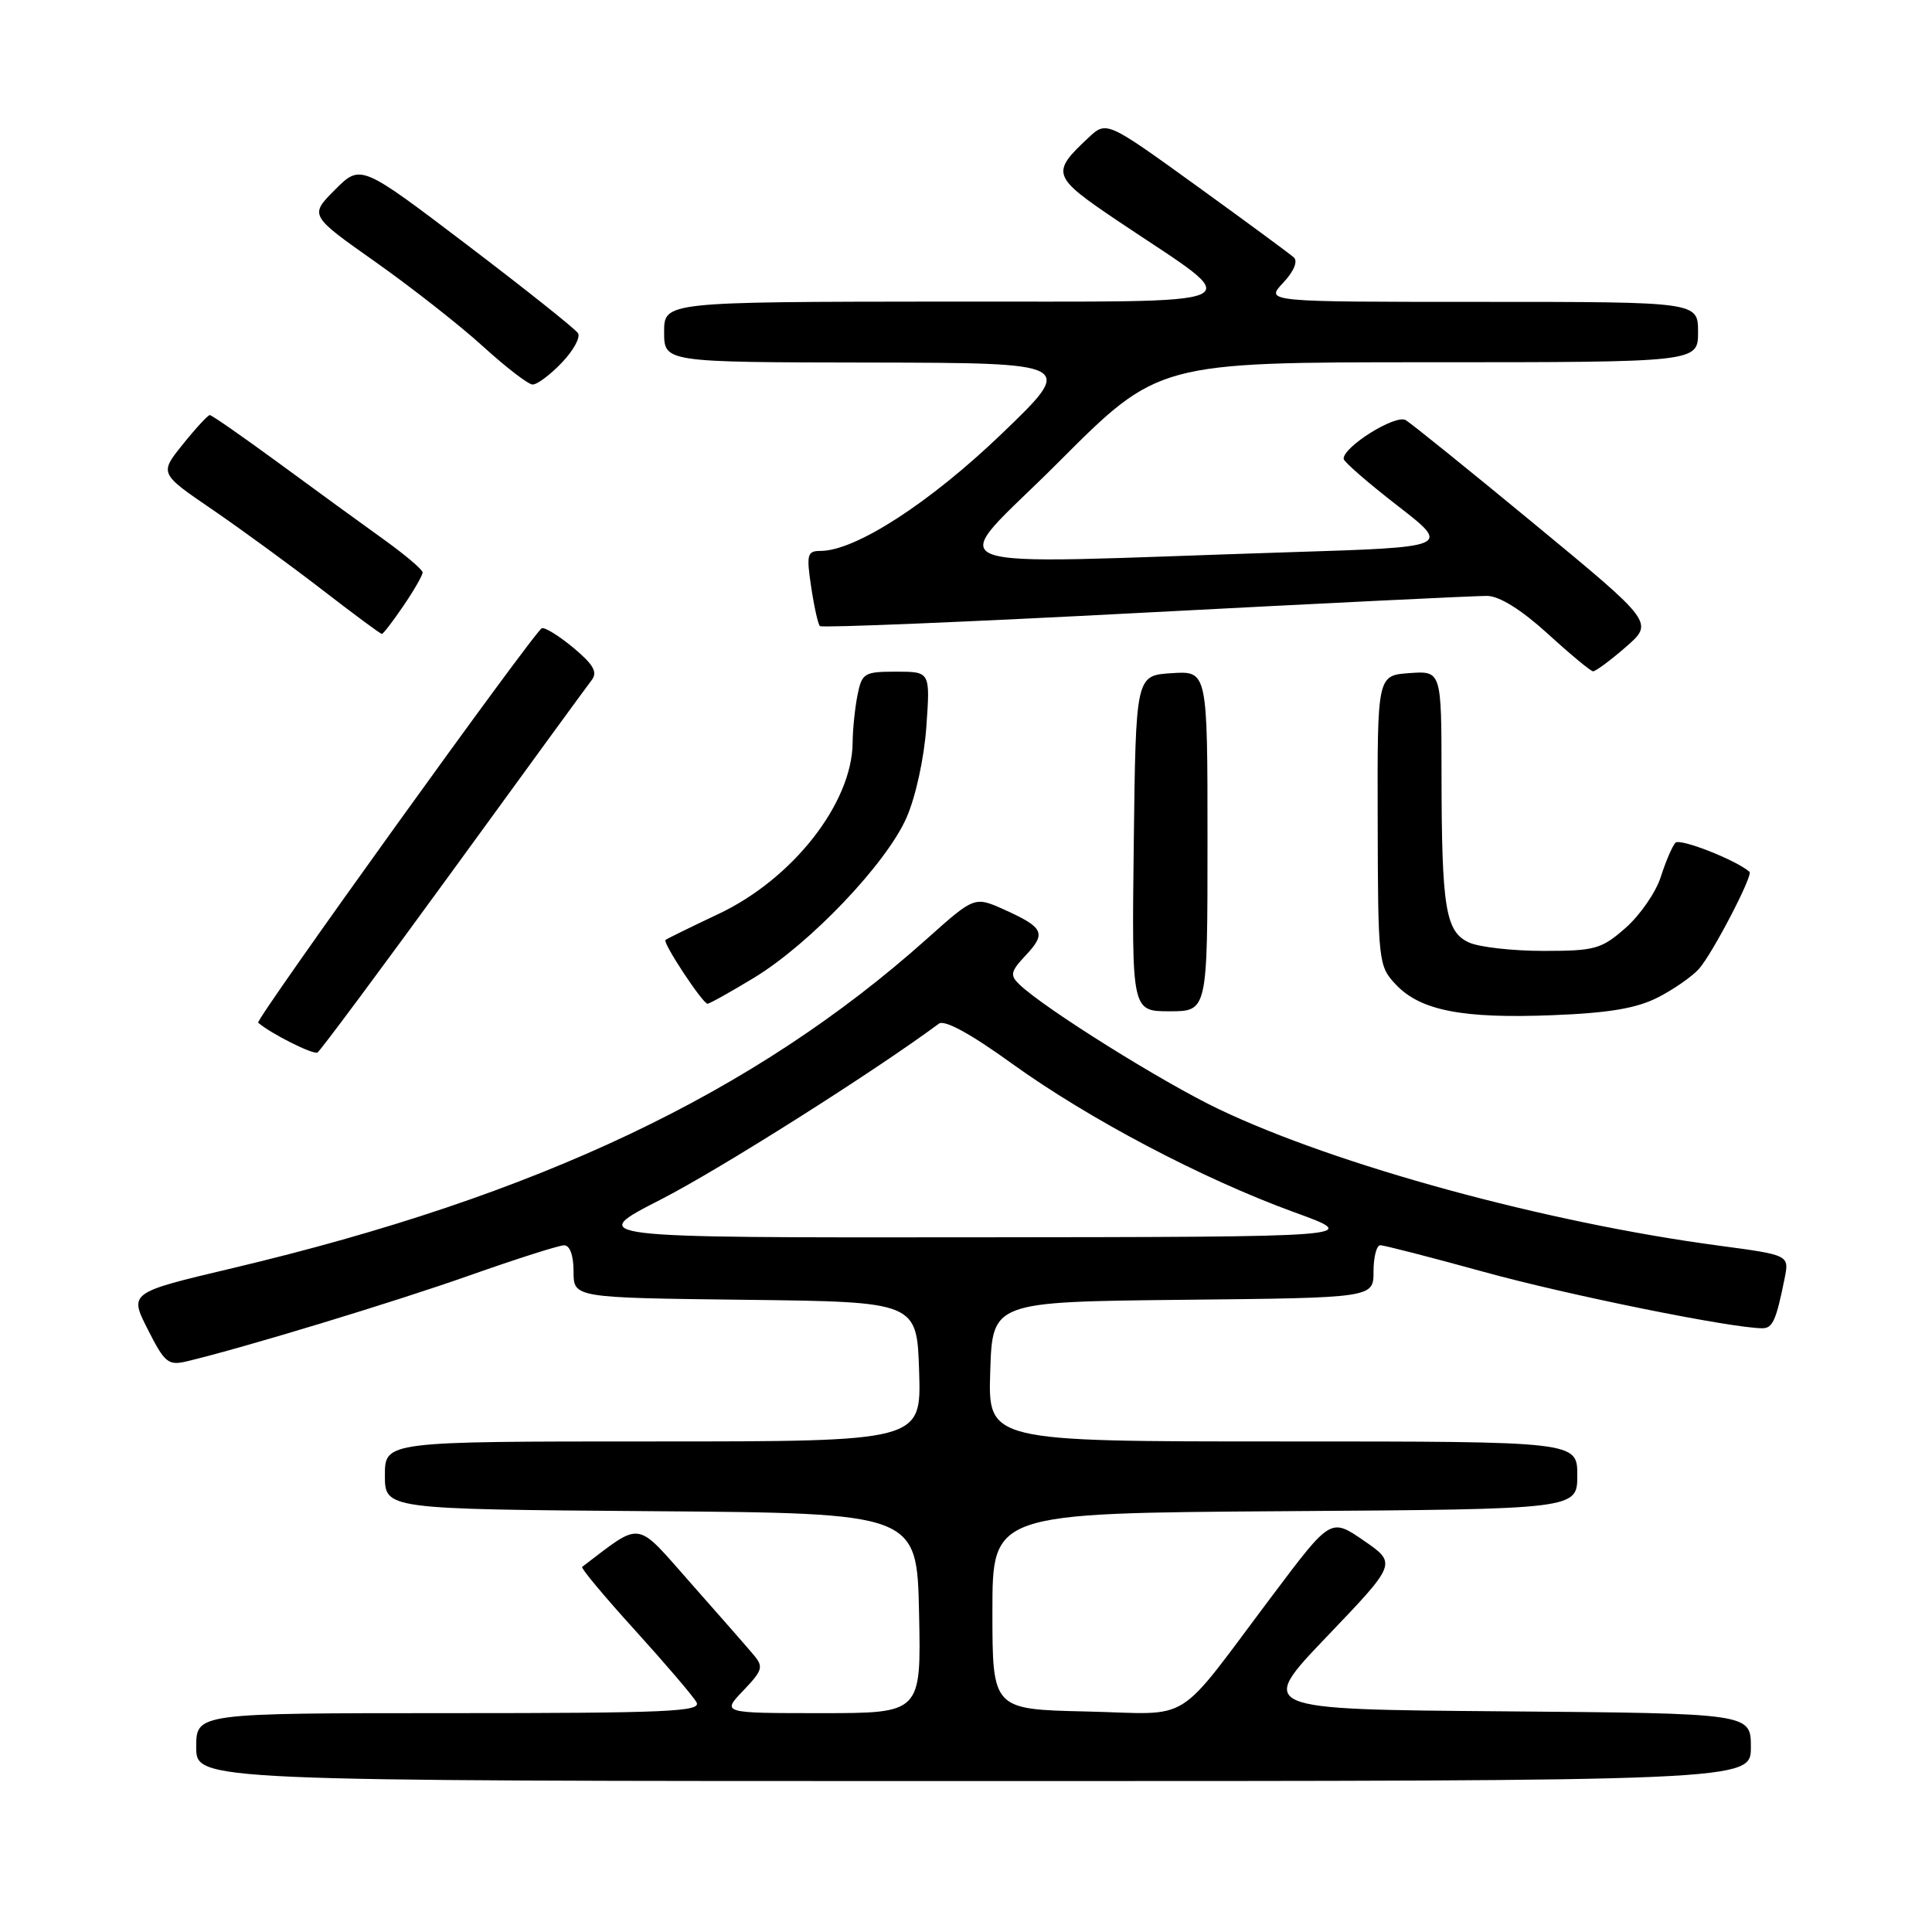 <?xml version="1.0" encoding="UTF-8" standalone="no"?>
<!DOCTYPE svg PUBLIC "-//W3C//DTD SVG 1.1//EN" "http://www.w3.org/Graphics/SVG/1.1/DTD/svg11.dtd" >
<svg xmlns="http://www.w3.org/2000/svg" xmlns:xlink="http://www.w3.org/1999/xlink" version="1.1" viewBox="0 0 256 256">
 <g >
 <path fill="currentColor"
d=" M 232.00 231.51 C 232.00 227.03 232.00 227.03 199.30 226.76 C 166.59 226.50 166.59 226.50 175.84 216.83 C 185.09 207.16 185.09 207.16 180.71 204.14 C 176.33 201.13 176.33 201.13 168.67 211.32 C 155.41 228.93 158.32 227.11 143.94 226.78 C 131.50 226.50 131.50 226.50 131.50 213.50 C 131.50 200.50 131.50 200.50 170.25 200.24 C 209.00 199.98 209.00 199.98 209.00 195.49 C 209.00 191.00 209.00 191.00 169.96 191.00 C 130.92 191.00 130.92 191.00 131.21 181.75 C 131.50 172.50 131.50 172.50 156.75 172.23 C 182.00 171.97 182.00 171.97 182.00 168.48 C 182.00 166.57 182.40 165.00 182.90 165.00 C 183.39 165.00 189.58 166.59 196.65 168.54 C 207.77 171.61 229.50 176.00 233.53 176.00 C 234.89 176.00 235.36 174.93 236.47 169.40 C 237.09 166.30 237.09 166.30 227.80 165.06 C 204.90 162.01 177.15 154.44 161.50 146.97 C 154.04 143.41 138.33 133.59 135.06 130.43 C 133.80 129.22 133.91 128.72 135.91 126.59 C 138.67 123.66 138.31 122.90 133.11 120.55 C 129.13 118.76 129.13 118.76 122.82 124.40 C 99.93 144.86 71.27 158.45 30.80 168.04 C 17.11 171.28 17.11 171.28 19.58 176.15 C 21.83 180.60 22.29 180.97 24.77 180.38 C 32.31 178.58 52.11 172.57 62.16 169.02 C 68.40 166.82 74.06 165.01 74.75 165.01 C 75.51 165.00 76.00 166.36 76.00 168.48 C 76.00 171.96 76.00 171.96 98.75 172.23 C 121.50 172.50 121.50 172.50 121.79 181.75 C 122.08 191.00 122.08 191.00 86.54 191.00 C 51.00 191.00 51.00 191.00 51.00 195.49 C 51.00 199.97 51.00 199.97 86.25 200.24 C 121.50 200.50 121.50 200.50 121.78 213.75 C 122.06 227.00 122.06 227.00 108.84 227.00 C 95.63 227.00 95.63 227.00 98.48 224.02 C 101.06 221.32 101.20 220.86 99.85 219.27 C 99.04 218.30 95.29 214.02 91.52 209.76 C 84.08 201.34 85.20 201.51 77.14 207.62 C 76.93 207.77 80.08 211.54 84.13 216.00 C 88.17 220.46 91.85 224.76 92.29 225.56 C 92.99 226.80 88.50 227.00 59.55 227.00 C 26.00 227.00 26.00 227.00 26.00 231.50 C 26.00 236.00 26.00 236.00 129.00 236.00 C 232.00 236.00 232.00 236.00 232.00 231.51 Z  M 60.06 115.26 C 69.56 102.19 77.81 90.88 78.40 90.12 C 79.21 89.07 78.65 88.07 76.01 85.86 C 74.11 84.28 72.22 83.10 71.80 83.24 C 70.89 83.56 33.79 135.13 34.21 135.51 C 35.80 136.92 41.52 139.80 42.07 139.46 C 42.46 139.22 50.55 128.33 60.06 115.26 Z  M 219.67 132.17 C 221.78 131.09 224.24 129.38 225.14 128.36 C 226.94 126.31 232.32 115.97 231.82 115.52 C 230.02 113.95 222.59 111.03 222.00 111.67 C 221.58 112.13 220.71 114.17 220.06 116.20 C 219.41 118.24 217.31 121.27 215.40 122.95 C 212.20 125.76 211.36 126.00 204.51 126.00 C 200.43 126.00 196.00 125.50 194.66 124.89 C 191.54 123.47 191.03 120.36 191.01 102.69 C 191.00 88.89 191.00 88.89 186.75 89.19 C 182.50 89.50 182.50 89.50 182.55 108.72 C 182.59 127.48 182.65 128.00 184.94 130.44 C 188.19 133.90 193.76 134.99 205.67 134.52 C 213.18 134.23 216.84 133.61 219.67 132.17 Z  M 160.00 111.45 C 160.00 88.89 160.00 88.89 155.25 89.20 C 150.50 89.50 150.50 89.50 150.23 111.75 C 149.96 134.00 149.96 134.00 154.98 134.00 C 160.00 134.00 160.00 134.00 160.00 111.45 Z  M 99.91 129.56 C 107.33 125.05 117.45 114.43 120.12 108.34 C 121.34 105.56 122.46 100.42 122.75 96.25 C 123.26 89.00 123.26 89.00 118.76 89.00 C 114.51 89.00 114.21 89.18 113.62 92.12 C 113.28 93.84 112.99 96.66 112.98 98.38 C 112.92 106.40 105.06 116.46 95.19 121.11 C 91.51 122.85 88.35 124.40 88.18 124.55 C 87.76 124.89 93.11 133.00 93.75 133.00 C 94.02 133.00 96.79 131.45 99.91 129.56 Z  M 215.41 85.75 C 219.15 82.50 219.15 82.50 203.40 69.50 C 194.74 62.35 187.03 56.13 186.27 55.67 C 184.93 54.86 177.95 59.22 178.04 60.80 C 178.06 61.19 181.27 63.98 185.17 67.00 C 192.27 72.50 192.27 72.50 170.89 73.17 C 121.36 74.74 125.27 76.26 140.25 61.25 C 153.47 48.00 153.47 48.00 189.24 48.00 C 225.00 48.00 225.00 48.00 225.00 44.00 C 225.00 40.00 225.00 40.00 196.33 40.00 C 167.65 40.00 167.65 40.00 170.01 37.49 C 171.44 35.97 172.00 34.63 171.44 34.11 C 170.92 33.64 165.13 29.38 158.56 24.63 C 146.62 16.01 146.62 16.01 144.22 18.25 C 139.20 22.95 139.36 23.38 148.26 29.37 C 165.48 40.94 167.68 39.92 125.25 39.96 C 88.00 40.00 88.00 40.00 88.00 44.00 C 88.00 48.00 88.00 48.00 115.25 48.04 C 142.50 48.09 142.50 48.09 132.73 57.48 C 123.20 66.63 113.35 73.00 108.73 73.00 C 106.96 73.00 106.84 73.46 107.48 77.75 C 107.87 80.36 108.39 82.71 108.64 82.96 C 108.89 83.21 128.31 82.41 151.79 81.17 C 175.28 79.94 195.65 78.94 197.06 78.96 C 198.70 78.99 201.58 80.79 205.06 83.95 C 208.05 86.68 210.76 88.93 211.08 88.95 C 211.40 88.98 213.35 87.54 215.41 85.75 Z  M 53.46 80.27 C 54.86 78.22 56.00 76.23 56.00 75.85 C 56.00 75.48 53.64 73.48 50.75 71.41 C 47.86 69.34 41.62 64.80 36.89 61.32 C 32.15 57.85 28.06 55.00 27.80 55.00 C 27.55 55.00 25.94 56.74 24.23 58.87 C 21.12 62.73 21.12 62.73 28.11 67.50 C 31.95 70.13 38.51 74.92 42.68 78.14 C 46.85 81.36 50.41 84.00 50.60 84.00 C 50.78 84.00 52.07 82.32 53.46 80.27 Z  M 74.42 48.08 C 75.96 46.48 76.94 44.71 76.59 44.15 C 76.25 43.60 69.63 38.33 61.88 32.44 C 47.79 21.74 47.79 21.74 44.39 25.14 C 41.00 28.54 41.00 28.54 49.75 34.71 C 54.56 38.11 60.98 43.15 64.00 45.90 C 67.03 48.66 69.98 50.93 70.56 50.95 C 71.15 50.98 72.88 49.69 74.42 48.08 Z  M 87.58 158.93 C 95.33 154.97 115.80 142.02 124.41 135.64 C 125.15 135.09 128.60 136.97 134.03 140.89 C 144.25 148.26 159.30 156.19 171.50 160.63 C 180.50 163.90 180.50 163.90 129.08 163.95 C 77.67 164.00 77.67 164.00 87.58 158.93 Z "/>
</g>
</svg>